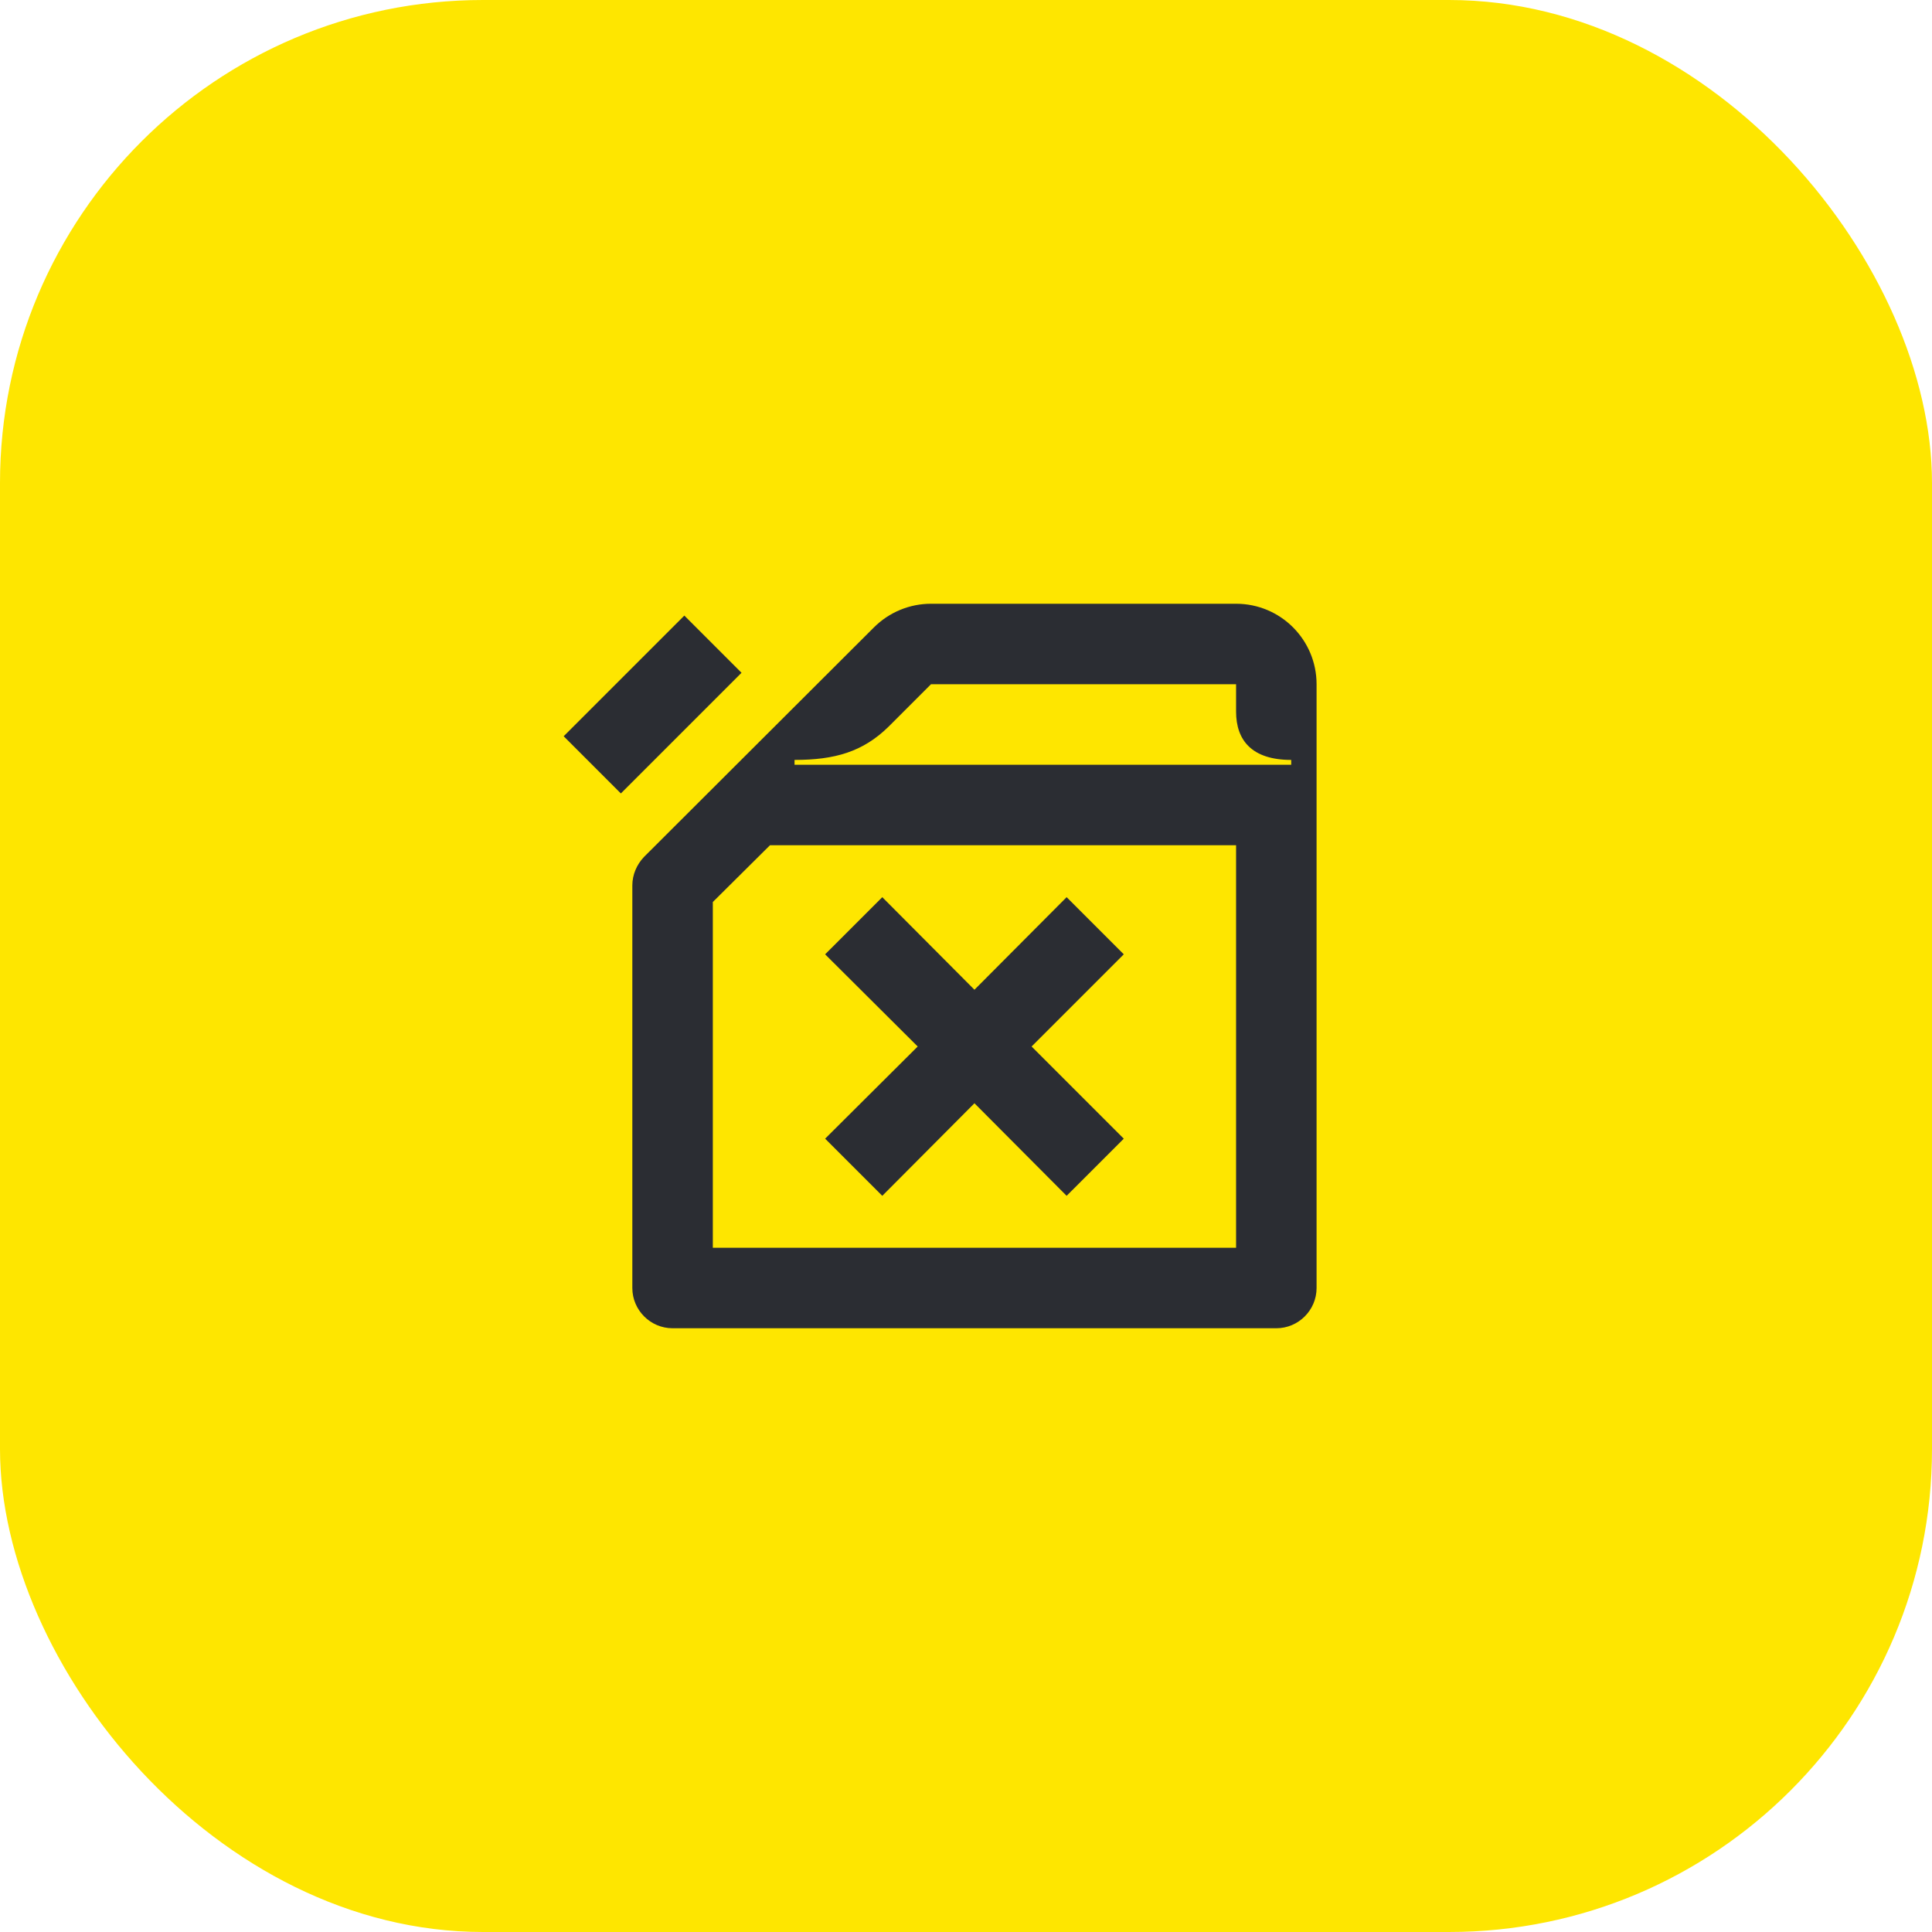 <svg width="48" height="48" viewBox="0 0 48 48" fill="none" xmlns="http://www.w3.org/2000/svg">
<rect width="48" height="48" rx="12" fill="#FEE600"/>
<path d="M17.002 15.294L14.004 18.292L15.425 19.713L18.423 16.715L17.002 15.294Z" fill="#2B2D33"/>
<path d="M21.92 29.71L24.21 27.41L26.5 29.71L27.92 28.29L25.63 26L27.92 23.71L26.5 22.29L24.21 24.59L21.92 22.29L20.5 23.71L22.8 26L20.5 28.29L21.92 29.71Z" fill="#2B2D33"/>
<path d="M30.71 15H23.13C22.6 15 22.09 15.21 21.71 15.59L16 21.29C15.82 21.48 15.71 21.73 15.71 22V32C15.71 32.55 16.16 33 16.71 33H31.71C32.26 33 32.71 32.55 32.71 32V17C32.71 15.9 31.82 15 30.71 15ZM30.71 31H17.71V22.41L19.13 21H30.71V31ZM32.08 19H19.74V18.88C20.74 18.88 21.44 18.68 22.08 18.05L23.13 17H30.71V17.68C30.71 18.39 31.1 18.88 32.08 18.88V19Z" fill="#2B2D33"/>
</svg>

